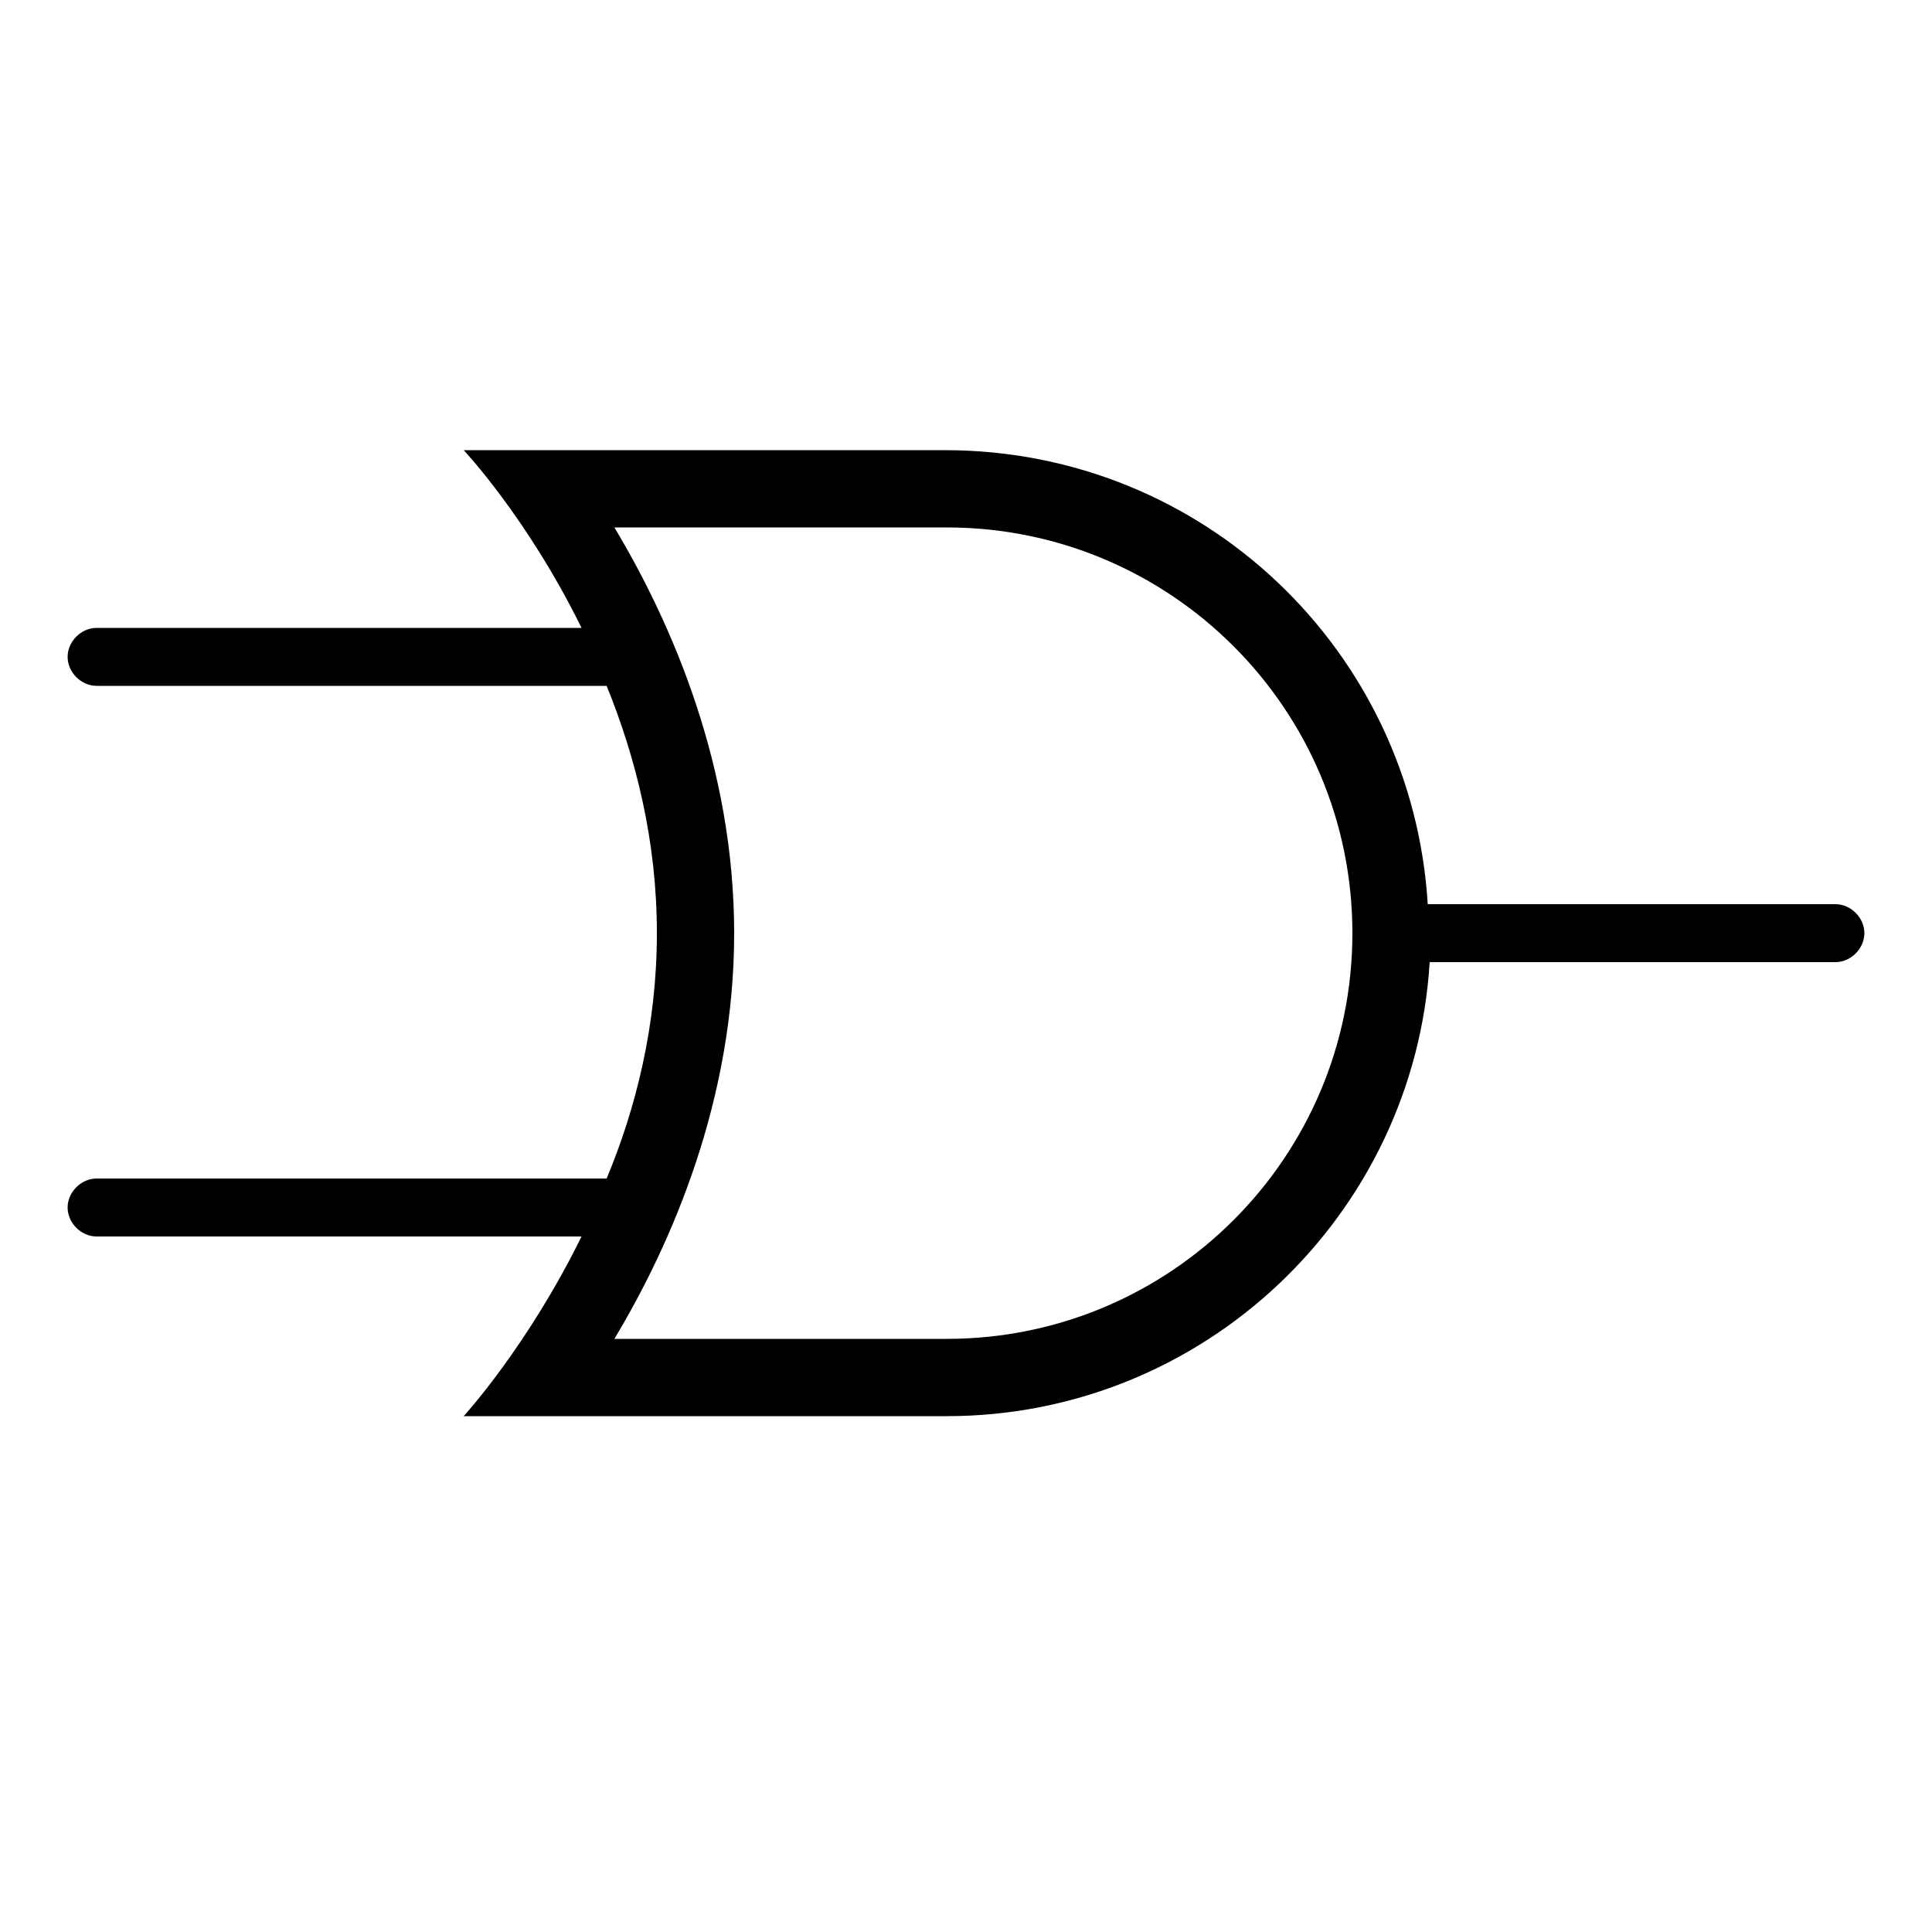 <?xml version="1.0" encoding="utf-8"?>
<!-- Generator: Adobe Illustrator 23.0.1, SVG Export Plug-In . SVG Version: 6.00 Build 0)  -->
<svg version="1.1" id="Layer_1" xmlns="http://www.w3.org/2000/svg" xmlns:xlink="http://www.w3.org/1999/xlink" x="0px" y="0px"
	 viewBox="0 0 100 100" style="enable-background:new 0 0 100 100;" xml:space="preserve">
<style type="text/css">
	.st0{display:none;}
	.st1{display:inline;}
	.st2{fill:none;stroke:#000000;stroke-width:3;stroke-linecap:round;stroke-linejoin:round;stroke-miterlimit:10;}
</style>
<g>
	<g class="st0">
		<g class="st1">
			<path d="M49,27.3c11.6,0,21,9.4,21,21s-9.4,21-21,21H31.8c3-5,6.2-12.4,6.2-21s-3.2-16-6.2-21H49 M49,23.3H24c0,0,10,10.8,10,25
				s-10,25-10,25h25c13.8,0,25-11.2,25-25S62.8,23.3,49,23.3L49,23.3z"/>
		</g>
		<g class="st1">
			<line class="st2" x1="5" y1="34.1" x2="32" y2="34.1"/>
		</g>
		<g class="st1">
			<line class="st2" x1="5" y1="62.6" x2="32" y2="62.6"/>
		</g>
		<g class="st1">
			<line class="st2" x1="95" y1="48.3" x2="72" y2="48.3"/>
		</g>
	</g>
	<path d="M95,46.8H73.9c-0.8-13.1-11.6-23.5-25-23.5H24c0,0,3.3,3.5,6.1,9.2H5c-0.8,0-1.5,0.7-1.5,1.5s0.7,1.5,1.5,1.5h26.4
		c1.5,3.7,2.6,8,2.6,12.8s-1.1,9.1-2.6,12.7H5c-0.8,0-1.5,0.7-1.5,1.5c0,0.8,0.7,1.5,1.5,1.5h25.1c-2.8,5.7-6.1,9.3-6.1,9.3h25
		c13.3,0,24.2-10.4,25-23.5H95c0.8,0,1.5-0.7,1.5-1.5S95.8,46.8,95,46.8z M49,69.3H31.8c3-5,6.2-12.4,6.2-21s-3.2-16-6.2-21H49
		c11.6,0,21,9.4,21,21S60.6,69.3,49,69.3z"/>
</g>
</svg>
